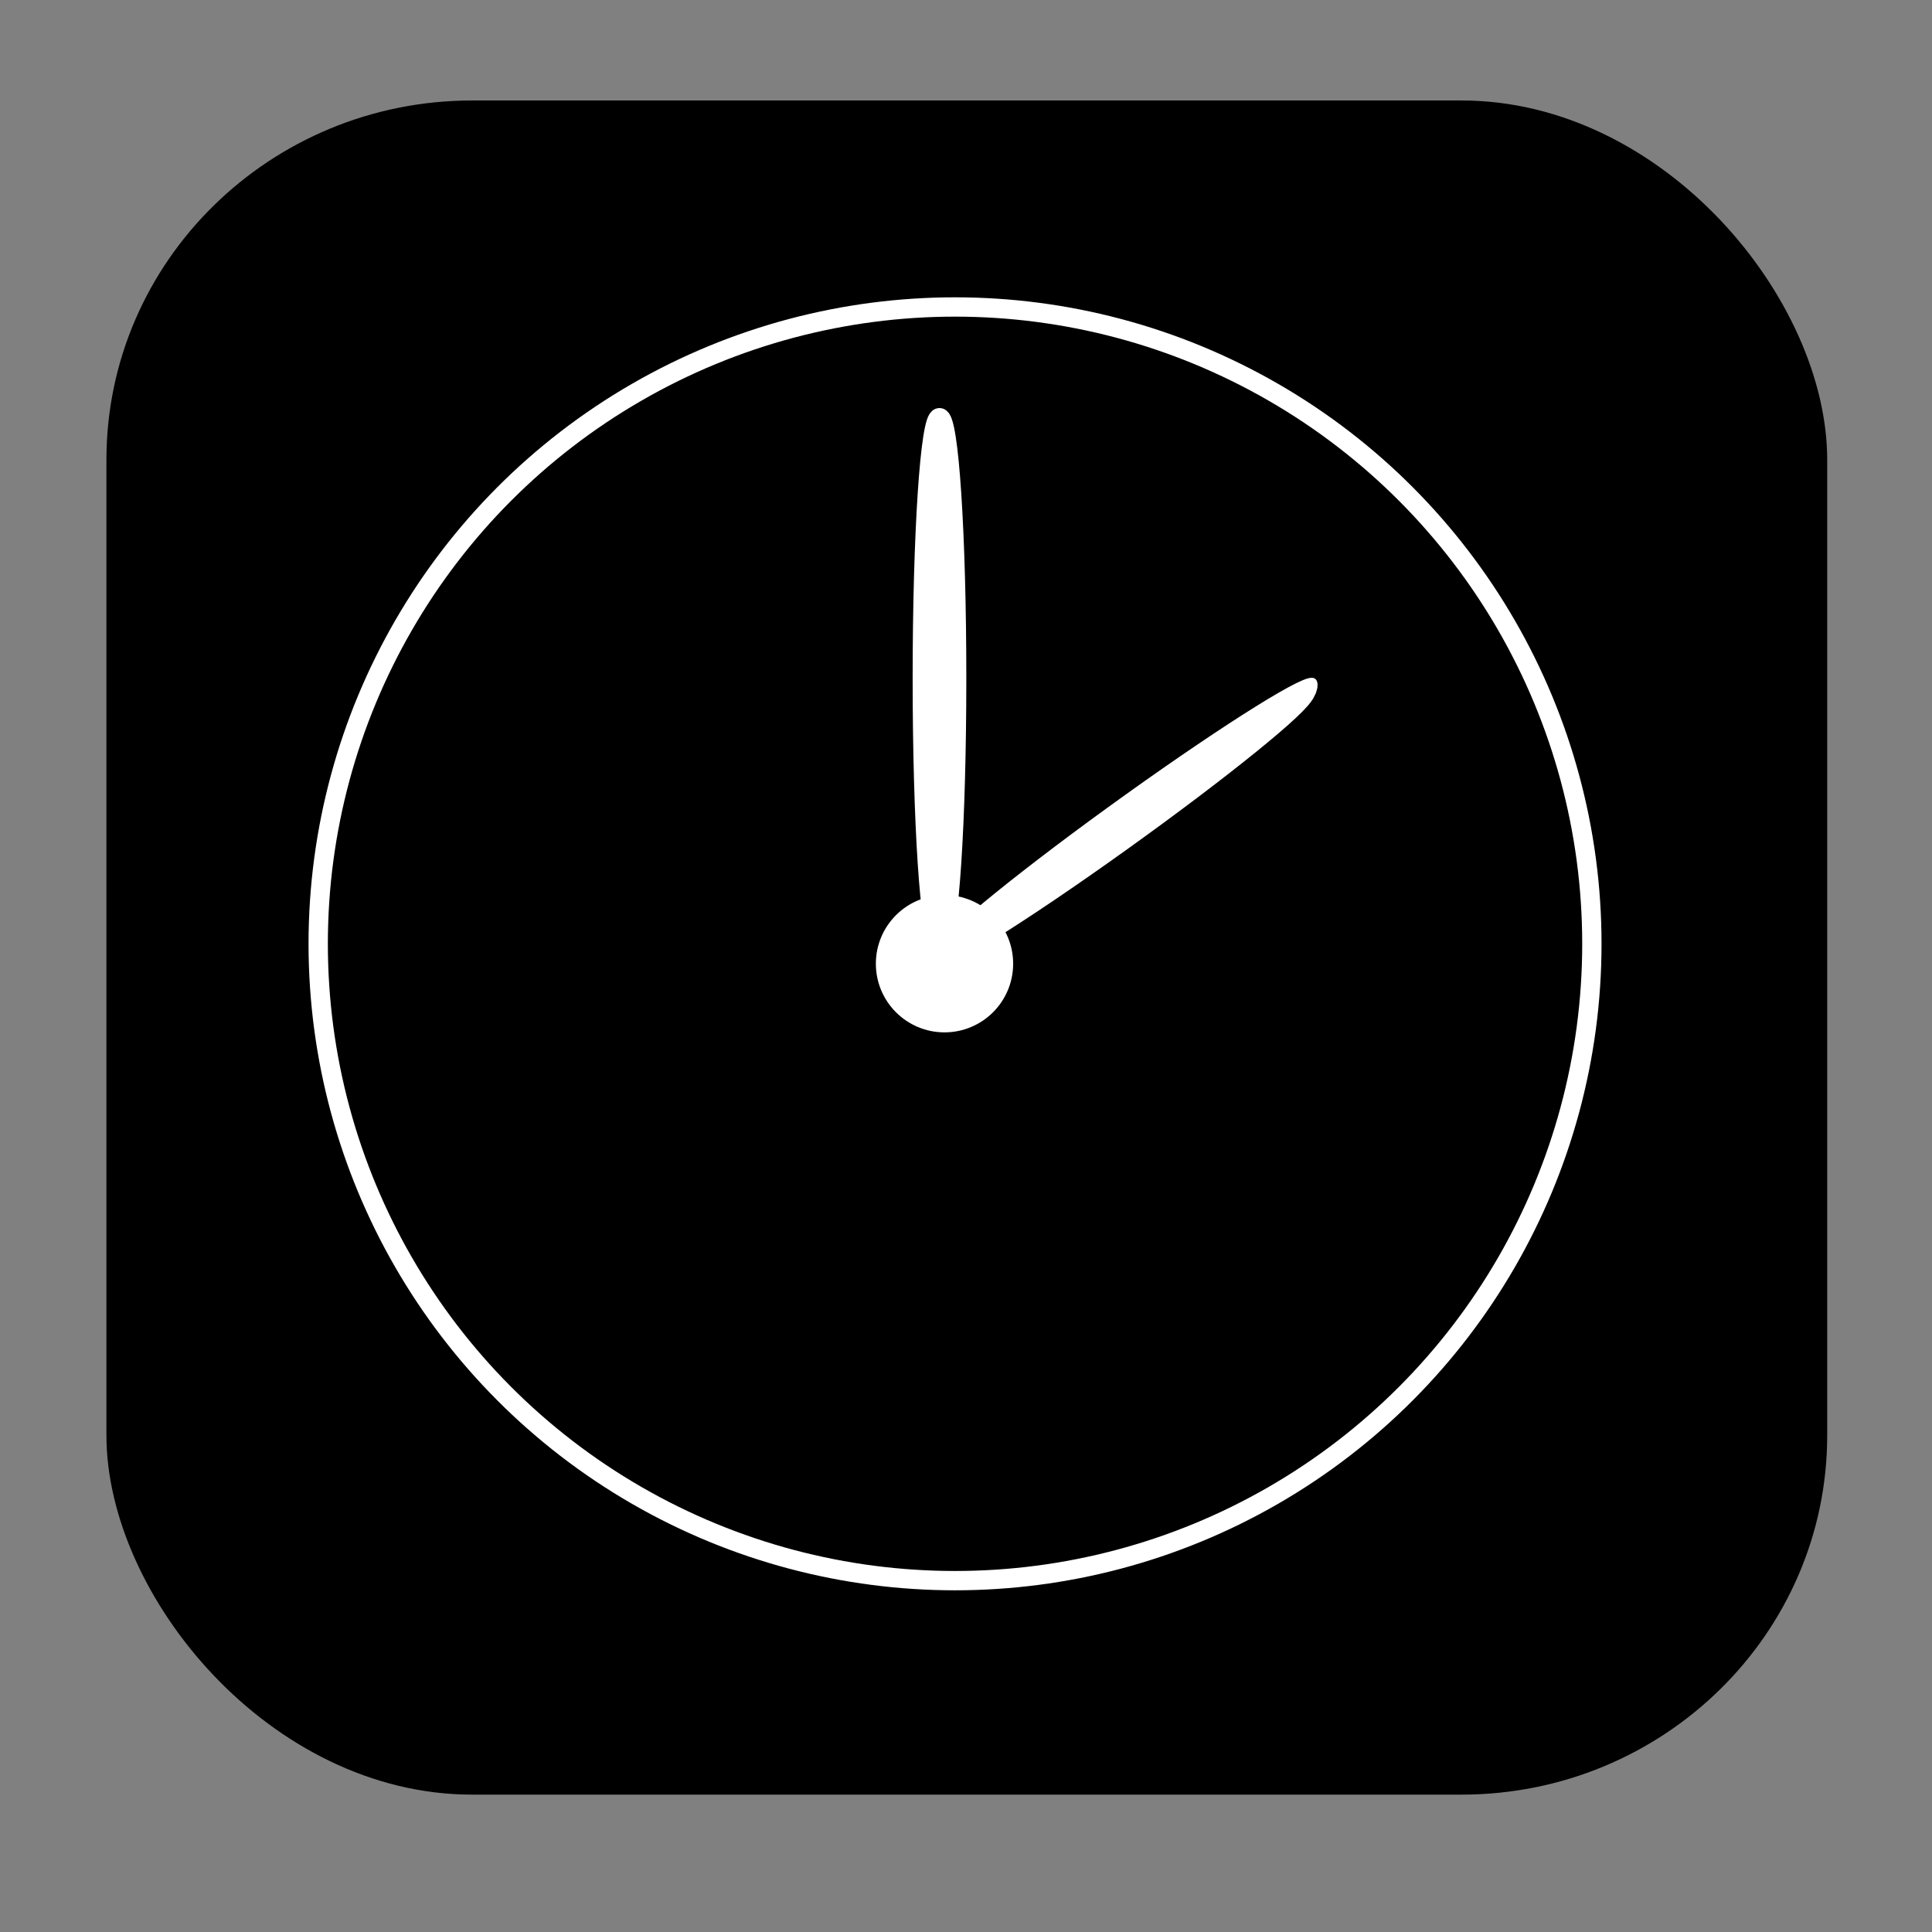 <?xml version="1.0" encoding="UTF-8" standalone="no"?>
<!-- Created with Inkscape (http://www.inkscape.org/) -->

<svg
  width="200.0px"
  height="200.0px"
  viewBox="0 0 200.0 200.0"
  version="1.1"
  id="SVGRoot"
  sodipodi:docname="clock.svg"
  inkscape:version="1.2.2 (b0a8486541, 2022-12-01)"
  xmlns:inkscape="http://www.inkscape.org/namespaces/inkscape"
  xmlns:sodipodi="http://sodipodi.sourceforge.net/DTD/sodipodi-0.dtd"
  xmlns="http://www.w3.org/2000/svg"
  xmlns:svg="http://www.w3.org/2000/svg"
>
  <rect x="0" y="0" width="200.0" height="200.0" fill="#808080" stroke="none"/>
  <sodipodi:namedview
    id="namedview123"
    pagecolor="#ffffff"
    bordercolor="#666666"
    borderopacity="1.0"
    inkscape:showpageshadow="2"
    inkscape:pageopacity="0.0"
    inkscape:pagecheckerboard="0"
    inkscape:deskcolor="#d1d1d1"
    inkscape:document-units="px"
    showgrid="true"
    inkscape:zoom="2.5121536"
    inkscape:cx="119.02139"
    inkscape:cy="138.52656"
    inkscape:window-width="1920"
    inkscape:window-height="1011"
    inkscape:window-x="0"
    inkscape:window-y="32"
    inkscape:window-maximized="1"
    inkscape:current-layer="layer1"
  >
    <inkscape:grid type="xygrid" id="grid129" />
  </sodipodi:namedview>
  <defs id="defs118">
    <linearGradient id="linearGradient1543" inkscape:swatch="solid">
      <stop style="stop-color: #ff6a00; stop-opacity: 1" offset="0" id="stop1541" />
    </linearGradient>
  </defs>
  <g inkscape:label="Layer 1" inkscape:groupmode="layer" id="layer1">
    <rect
      style="opacity: 1; fill: #000000; fill-opacity: 1; stroke: none; stroke-width: 4.965"
      id="rect136"
      width="178.135"
      height="175.378"
      x="11.017"
      y="10.402"
      rx="37.864"
      ry="37.201"
    />
    <circle
      style="opacity: 1; fill: none; fill-opacity: 1; stroke: none; stroke-width: 5"
      id="path7801"
      cx="97.534"
      cy="92.559"
      r="67.564"
    />
    <circle
      style="
        opacity: 1;
        fill: #000000;
        fill-opacity: 1;
        stroke: #ffffff;
        stroke-width: 2;
        stroke-opacity: 1;
        stroke-dasharray: none;
      "
      id="path8639"
      cx="98.865"
      cy="97.703"
      r="65.925"
    />
    <ellipse
      style="
        fill: #ffffff;
        fill-opacity: 1;
        stroke: #ffffff;
        stroke-width: 2.218;
        stroke-dasharray: none;
        stroke-opacity: 1;
      "
      id="path11657-3"
      cx="168.56"
      cy="-143.34"
      rx="1.778"
      ry="23.32"
      transform="matrix(0,1,-0.813,0.582,0,0)"
      inkscape:transform-center-x="3.5080921"
      inkscape:transform-center-y="15.663696"
    />
    <circle
      style="
        opacity: 1;
        fill: #ffffff;
        fill-opacity: 1;
        stroke: #ffffff;
        stroke-width: 2;
        stroke-dasharray: none;
        stroke-opacity: 1;
      "
      id="path10149"
      cx="97.775"
      cy="99.764"
      r="6.106"
    />
    <ellipse
      style="
        opacity: 1;
        fill: #ffffff;
        fill-opacity: 1;
        stroke: #ffffff;
        stroke-width: 2;
        stroke-dasharray: none;
        stroke-opacity: 1;
      "
      id="path11657"
      cx="97.255"
      cy="70.222"
      rx="1.778"
      ry="26.982"
    />
  </g>
</svg>
